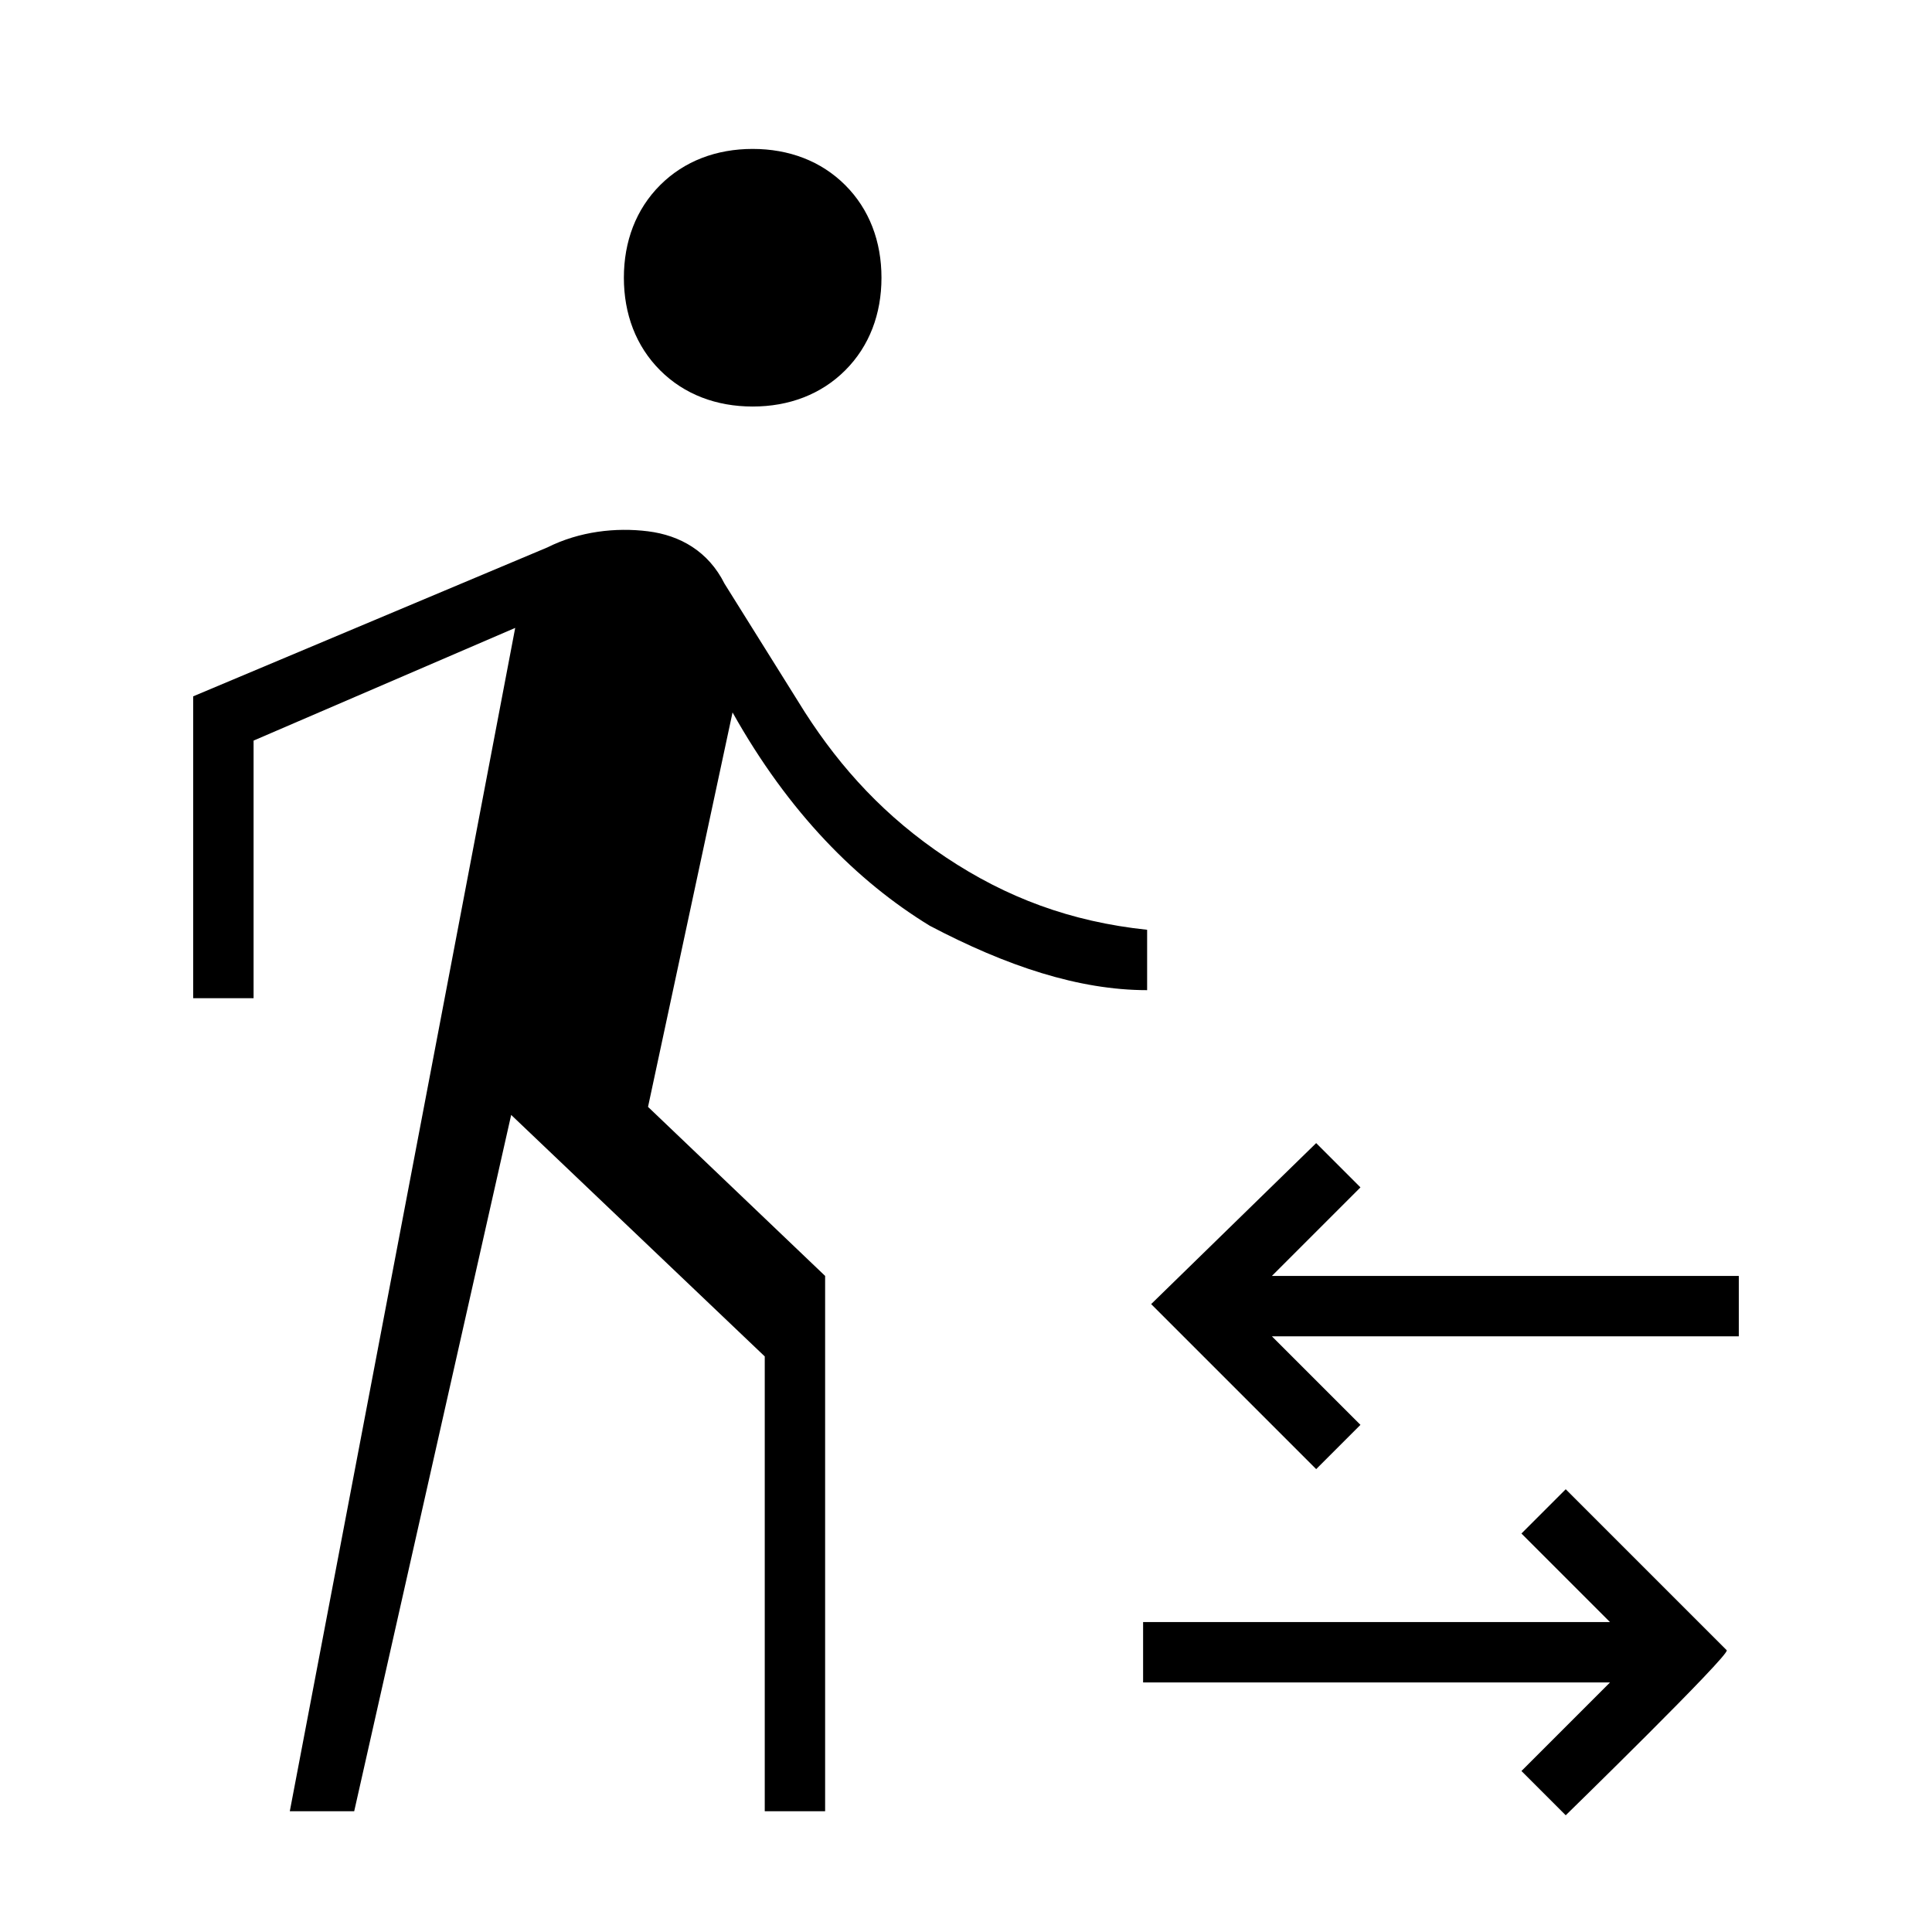<?xml version="1.0" encoding="utf-8"?>
<!-- Generator: Adobe Illustrator 26.3.1, SVG Export Plug-In . SVG Version: 6.00 Build 0)  -->
<svg version="1.1" id="Слой_1" xmlns="http://www.w3.org/2000/svg" xmlns:xlink="http://www.w3.org/1999/xlink" x="0px" y="0px"
	 viewBox="0 0 48 48" style="enable-background:new 0 0 48 48;" xml:space="preserve">
<path d="M7.2,45l5.6-29.4l-6.5,2.8v6.4H4.8v-7.5l8.8-3.7c0.8-0.4,1.7-0.5,2.5-0.4c0.8,0.1,1.5,0.5,1.9,1.3l2,3.2
	c0.9,1.4,2,2.6,3.5,3.6s3.1,1.6,5,1.8v1.5c-1.7,0-3.5-0.6-5.4-1.6c-1.8-1.1-3.5-2.8-4.9-5.3l-2.1,9.8l4.4,4.2V45H19V33.7l-6.3-6
	L8.8,45H7.2z M18.7,10.1c-0.9,0-1.7-0.3-2.3-0.9c-0.6-0.6-0.9-1.4-0.9-2.3s0.3-1.7,0.9-2.3C17,4,17.8,3.7,18.7,3.7S20.4,4,21,4.6
	c0.6,0.6,0.9,1.4,0.9,2.3S21.6,8.6,21,9.2C20.4,9.8,19.6,10.1,18.7,10.1z M38.9,45.1L37.8,44l2.2-2.2H28.4v-1.5H40l-2.2-2.2l1.1-1.1
	l4,4C43,41.1,38.9,45.1,38.9,45.1z M32.7,36.5l-4.1-4.1l4.1-4l1.1,1.1l-2.2,2.2h11.6v1.5H31.6l2.2,2.2L32.7,36.5z"/>
</svg>
